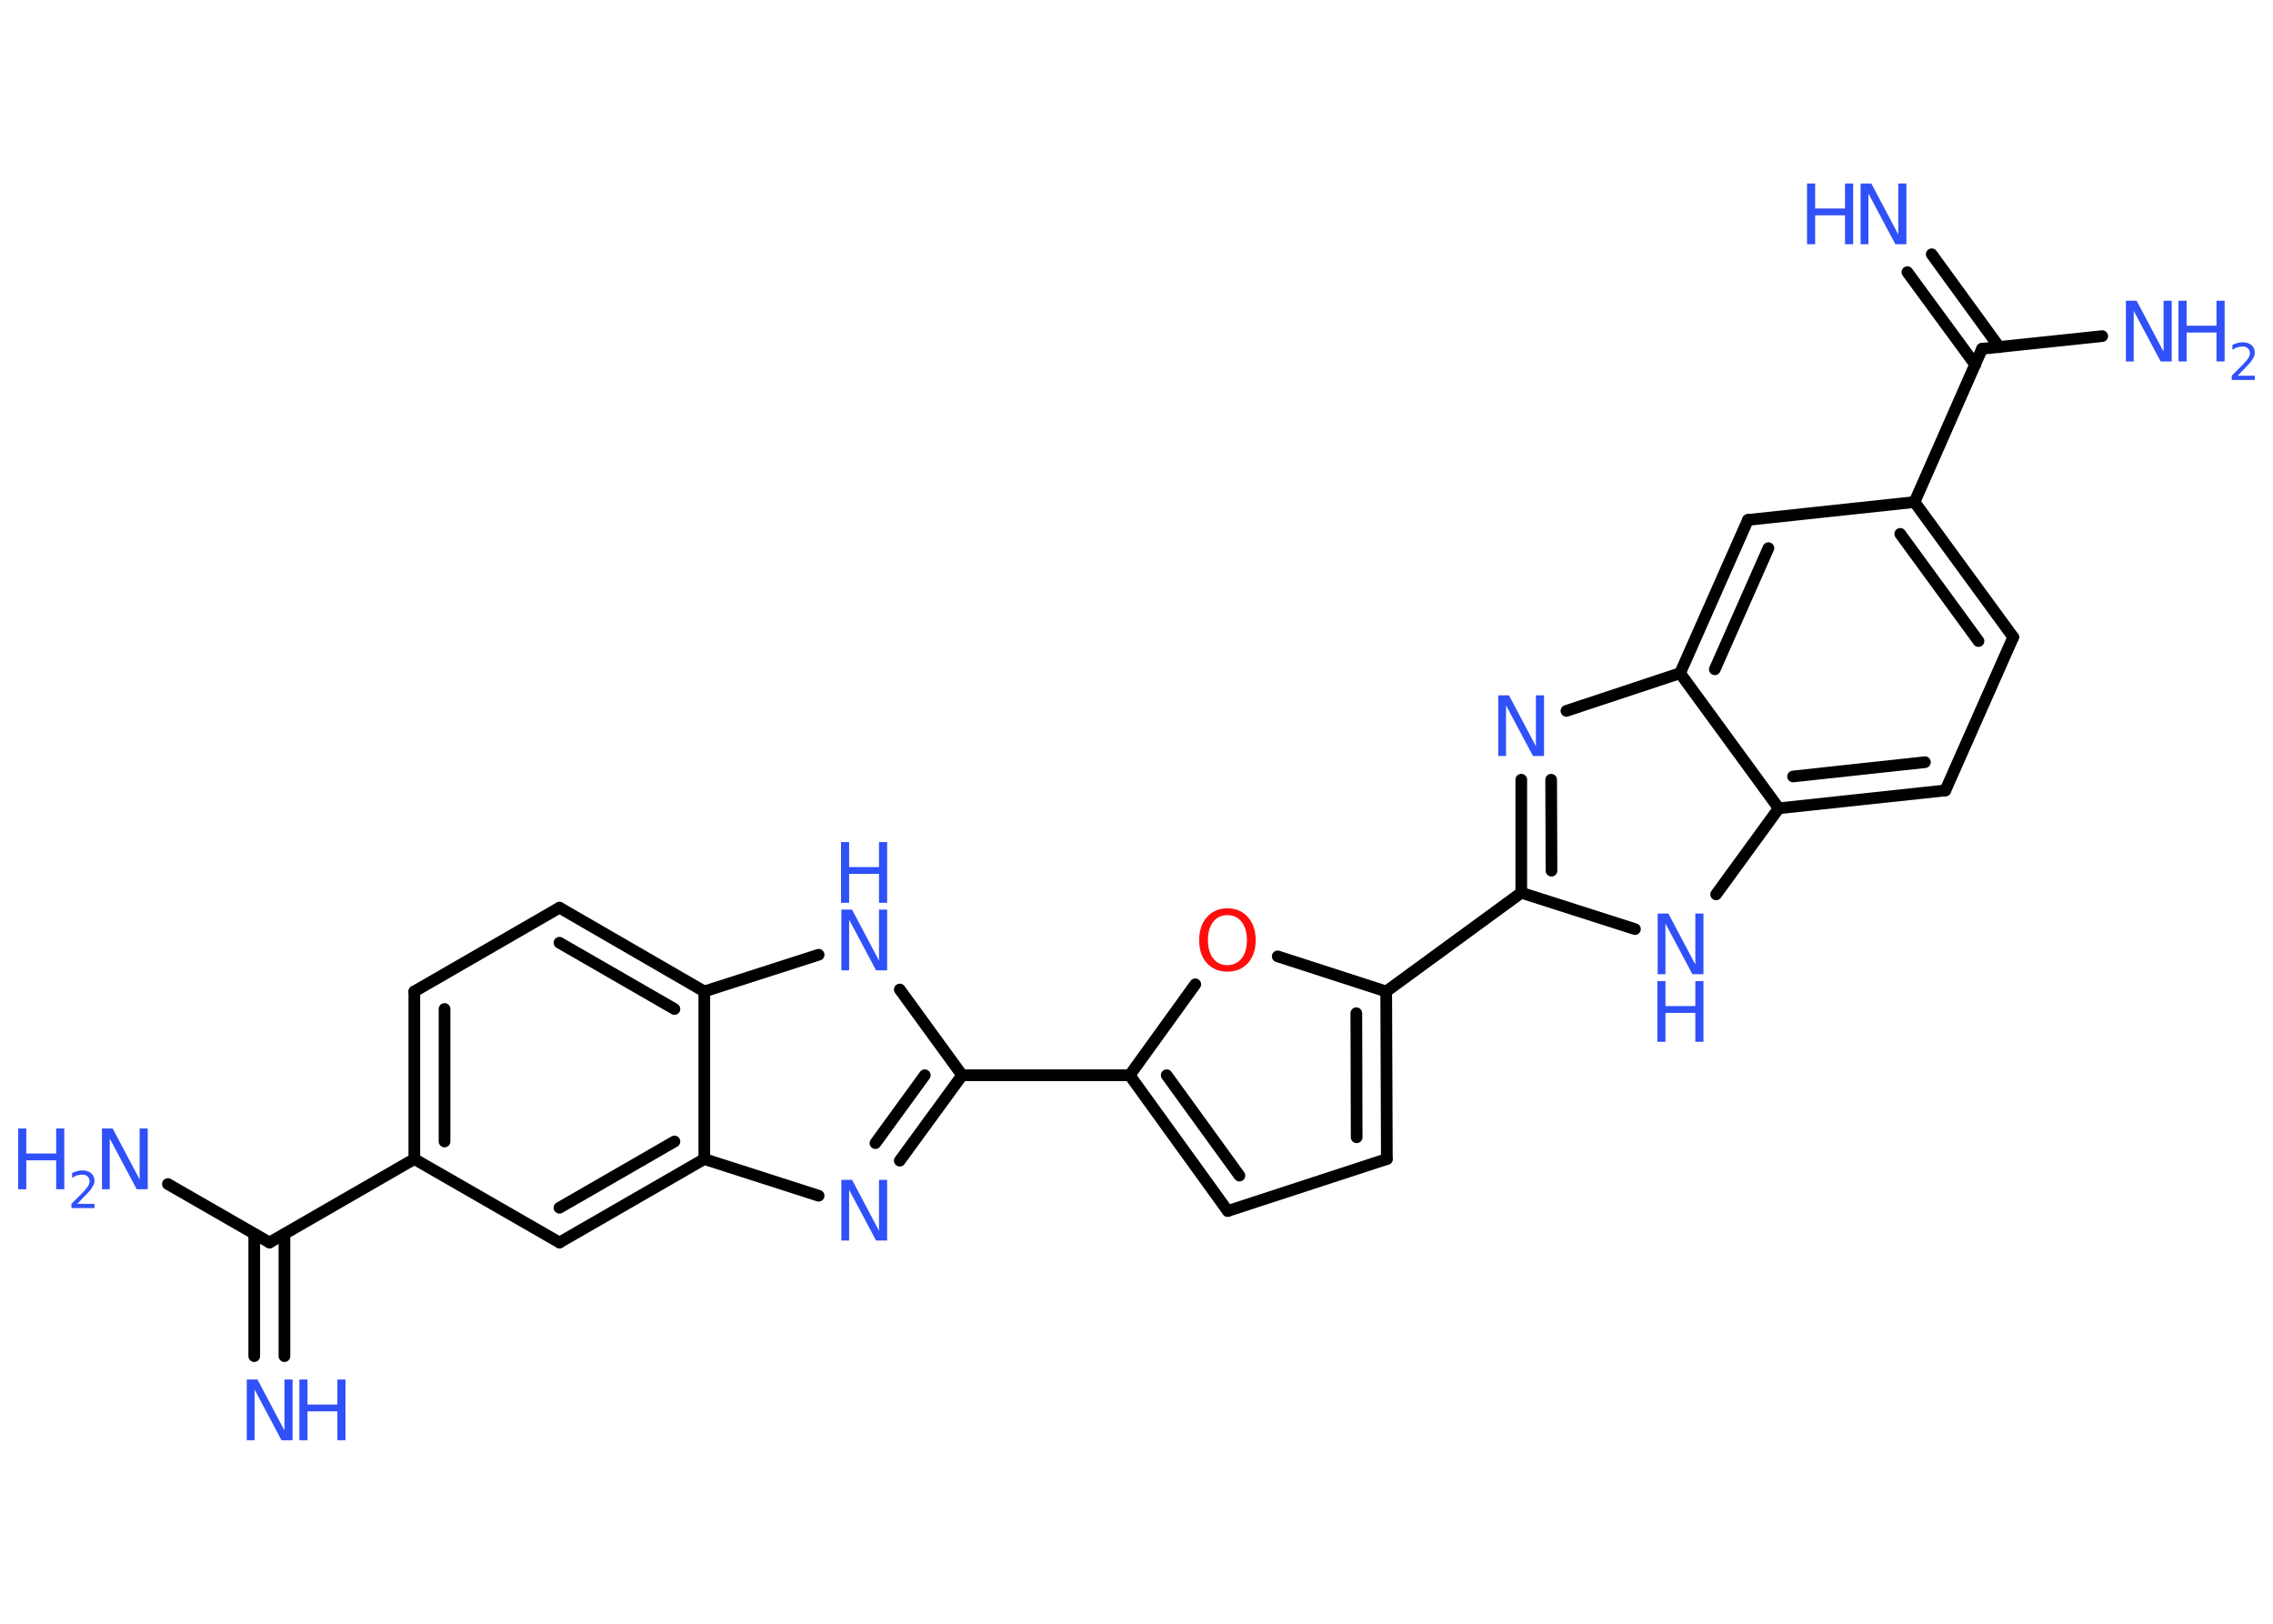 <?xml version='1.0' encoding='UTF-8'?>
<!DOCTYPE svg PUBLIC "-//W3C//DTD SVG 1.1//EN" "http://www.w3.org/Graphics/SVG/1.1/DTD/svg11.dtd">
<svg version='1.2' xmlns='http://www.w3.org/2000/svg' xmlns:xlink='http://www.w3.org/1999/xlink' width='70.0mm' height='50.0mm' viewBox='0 0 70.0 50.0'>
  <desc>Generated by the Chemistry Development Kit (http://github.com/cdk)</desc>
  <g stroke-linecap='round' stroke-linejoin='round' stroke='#000000' stroke-width='.36' fill='#3050F8'>
    <rect x='.0' y='.0' width='70.0' height='50.0' fill='#FFFFFF' stroke='none'/>
    <g id='mol1' class='mol'>
      <g id='mol1bnd1' class='bond'>
        <line x1='59.49' y1='7.83' x2='61.57' y2='10.69'/>
        <line x1='58.74' y1='8.38' x2='60.83' y2='11.23'/>
      </g>
      <line id='mol1bnd2' class='bond' x1='61.04' y1='10.74' x2='64.74' y2='10.35'/>
      <line id='mol1bnd3' class='bond' x1='61.04' y1='10.74' x2='58.96' y2='15.46'/>
      <g id='mol1bnd4' class='bond'>
        <line x1='62.0' y1='19.62' x2='58.96' y2='15.46'/>
        <line x1='60.93' y1='19.74' x2='58.52' y2='16.44'/>
      </g>
      <line id='mol1bnd5' class='bond' x1='62.0' y1='19.62' x2='59.91' y2='24.34'/>
      <g id='mol1bnd6' class='bond'>
        <line x1='54.78' y1='24.89' x2='59.91' y2='24.34'/>
        <line x1='55.22' y1='23.91' x2='59.28' y2='23.47'/>
      </g>
      <line id='mol1bnd7' class='bond' x1='54.78' y1='24.89' x2='52.85' y2='27.54'/>
      <line id='mol1bnd8' class='bond' x1='50.35' y1='28.61' x2='46.85' y2='27.49'/>
      <line id='mol1bnd9' class='bond' x1='46.85' y1='27.49' x2='42.69' y2='30.53'/>
      <g id='mol1bnd10' class='bond'>
        <line x1='42.71' y1='35.69' x2='42.69' y2='30.53'/>
        <line x1='41.78' y1='35.02' x2='41.77' y2='31.2'/>
      </g>
      <line id='mol1bnd11' class='bond' x1='42.71' y1='35.69' x2='37.81' y2='37.29'/>
      <g id='mol1bnd12' class='bond'>
        <line x1='34.79' y1='33.11' x2='37.81' y2='37.29'/>
        <line x1='35.93' y1='33.11' x2='38.17' y2='36.2'/>
      </g>
      <line id='mol1bnd13' class='bond' x1='34.79' y1='33.11' x2='29.63' y2='33.11'/>
      <g id='mol1bnd14' class='bond'>
        <line x1='27.71' y1='35.74' x2='29.63' y2='33.11'/>
        <line x1='26.96' y1='35.2' x2='28.48' y2='33.11'/>
      </g>
      <line id='mol1bnd15' class='bond' x1='25.21' y1='36.82' x2='21.69' y2='35.69'/>
      <g id='mol1bnd16' class='bond'>
        <line x1='17.23' y1='38.26' x2='21.69' y2='35.69'/>
        <line x1='17.23' y1='37.19' x2='20.77' y2='35.15'/>
      </g>
      <line id='mol1bnd17' class='bond' x1='17.23' y1='38.26' x2='12.76' y2='35.69'/>
      <line id='mol1bnd18' class='bond' x1='12.76' y1='35.69' x2='8.3' y2='38.26'/>
      <g id='mol1bnd19' class='bond'>
        <line x1='8.76' y1='38.0' x2='8.76' y2='41.76'/>
        <line x1='7.83' y1='38.0' x2='7.83' y2='41.76'/>
      </g>
      <line id='mol1bnd20' class='bond' x1='8.3' y1='38.26' x2='5.17' y2='36.46'/>
      <g id='mol1bnd21' class='bond'>
        <line x1='12.76' y1='30.53' x2='12.76' y2='35.69'/>
        <line x1='13.69' y1='31.07' x2='13.69' y2='35.15'/>
      </g>
      <line id='mol1bnd22' class='bond' x1='12.76' y1='30.53' x2='17.23' y2='27.95'/>
      <g id='mol1bnd23' class='bond'>
        <line x1='21.69' y1='30.53' x2='17.23' y2='27.95'/>
        <line x1='20.77' y1='31.07' x2='17.23' y2='29.03'/>
      </g>
      <line id='mol1bnd24' class='bond' x1='21.69' y1='35.69' x2='21.69' y2='30.53'/>
      <line id='mol1bnd25' class='bond' x1='21.69' y1='30.53' x2='25.21' y2='29.4'/>
      <line id='mol1bnd26' class='bond' x1='29.63' y1='33.11' x2='27.71' y2='30.47'/>
      <line id='mol1bnd27' class='bond' x1='34.79' y1='33.11' x2='36.81' y2='30.31'/>
      <line id='mol1bnd28' class='bond' x1='42.69' y1='30.53' x2='39.35' y2='29.45'/>
      <g id='mol1bnd29' class='bond'>
        <line x1='46.85' y1='24.01' x2='46.85' y2='27.49'/>
        <line x1='47.77' y1='24.01' x2='47.78' y2='26.81'/>
      </g>
      <line id='mol1bnd30' class='bond' x1='48.24' y1='21.89' x2='51.74' y2='20.73'/>
      <line id='mol1bnd31' class='bond' x1='54.78' y1='24.89' x2='51.74' y2='20.73'/>
      <g id='mol1bnd32' class='bond'>
        <line x1='53.83' y1='16.01' x2='51.74' y2='20.73'/>
        <line x1='54.46' y1='16.88' x2='52.81' y2='20.61'/>
      </g>
      <line id='mol1bnd33' class='bond' x1='58.96' y1='15.46' x2='53.83' y2='16.01'/>
      <g id='mol1atm1' class='atom'>
        <path d='M57.29 5.65h.34l.83 1.57v-1.57h.25v1.87h-.34l-.83 -1.56v1.56h-.24v-1.87z' stroke='none'/>
        <path d='M55.65 5.65h.25v.77h.92v-.77h.25v1.87h-.25v-.89h-.92v.89h-.25v-1.87z' stroke='none'/>
      </g>
      <g id='mol1atm3' class='atom'>
        <path d='M65.46 9.26h.34l.83 1.57v-1.57h.25v1.87h-.34l-.83 -1.56v1.56h-.24v-1.87z' stroke='none'/>
        <path d='M67.09 9.26h.25v.77h.92v-.77h.25v1.87h-.25v-.89h-.92v.89h-.25v-1.87z' stroke='none'/>
        <path d='M68.91 11.57h.53v.13h-.71v-.13q.09 -.09 .24 -.24q.15 -.15 .19 -.2q.07 -.08 .1 -.14q.03 -.06 .03 -.11q.0 -.09 -.06 -.15q-.06 -.06 -.16 -.06q-.07 .0 -.15 .02q-.08 .02 -.17 .08v-.15q.09 -.04 .17 -.06q.08 -.02 .14 -.02q.18 .0 .28 .09q.1 .09 .1 .23q.0 .07 -.03 .13q-.03 .06 -.09 .15q-.02 .02 -.12 .13q-.1 .1 -.28 .29z' stroke='none'/>
      </g>
      <g id='mol1atm8' class='atom'>
        <path d='M51.04 28.13h.34l.83 1.57v-1.57h.25v1.87h-.34l-.83 -1.56v1.56h-.24v-1.87z' stroke='none'/>
        <path d='M51.04 30.21h.25v.77h.92v-.77h.25v1.87h-.25v-.89h-.92v.89h-.25v-1.87z' stroke='none'/>
      </g>
      <path id='mol1atm15' class='atom' d='M25.9 36.33h.34l.83 1.57v-1.57h.25v1.87h-.34l-.83 -1.56v1.56h-.24v-1.87z' stroke='none'/>
      <g id='mol1atm20' class='atom'>
        <path d='M7.59 42.48h.34l.83 1.57v-1.57h.25v1.87h-.34l-.83 -1.56v1.56h-.24v-1.87z' stroke='none'/>
        <path d='M9.22 42.48h.25v.77h.92v-.77h.25v1.87h-.25v-.89h-.92v.89h-.25v-1.87z' stroke='none'/>
      </g>
      <g id='mol1atm21' class='atom'>
        <path d='M3.13 34.75h.34l.83 1.57v-1.57h.25v1.87h-.34l-.83 -1.56v1.56h-.24v-1.87z' stroke='none'/>
        <path d='M.56 34.75h.25v.77h.92v-.77h.25v1.87h-.25v-.89h-.92v.89h-.25v-1.87z' stroke='none'/>
        <path d='M2.38 37.07h.53v.13h-.71v-.13q.09 -.09 .24 -.24q.15 -.15 .19 -.2q.07 -.08 .1 -.14q.03 -.06 .03 -.11q.0 -.09 -.06 -.15q-.06 -.06 -.16 -.06q-.07 .0 -.15 .02q-.08 .02 -.17 .08v-.15q.09 -.04 .17 -.06q.08 -.02 .14 -.02q.18 .0 .28 .09q.1 .09 .1 .23q.0 .07 -.03 .13q-.03 .06 -.09 .15q-.02 .02 -.12 .13q-.1 .1 -.28 .29z' stroke='none'/>
      </g>
      <g id='mol1atm25' class='atom'>
        <path d='M25.9 28.01h.34l.83 1.57v-1.57h.25v1.87h-.34l-.83 -1.56v1.56h-.24v-1.87z' stroke='none'/>
        <path d='M25.9 25.93h.25v.77h.92v-.77h.25v1.87h-.25v-.89h-.92v.89h-.25v-1.87z' stroke='none'/>
      </g>
      <path id='mol1atm26' class='atom' d='M37.8 28.18q-.28 .0 -.44 .21q-.16 .21 -.16 .56q.0 .35 .16 .56q.16 .21 .44 .21q.27 .0 .44 -.21q.16 -.21 .16 -.56q.0 -.35 -.16 -.56q-.16 -.21 -.44 -.21zM37.8 27.97q.39 .0 .63 .27q.24 .27 .24 .71q.0 .44 -.24 .71q-.24 .26 -.63 .26q-.39 .0 -.63 -.26q-.24 -.26 -.24 -.71q.0 -.44 .24 -.71q.24 -.27 .63 -.27z' stroke='none' fill='#FF0D0D'/>
      <path id='mol1atm27' class='atom' d='M46.13 21.41h.34l.83 1.57v-1.57h.25v1.87h-.34l-.83 -1.56v1.56h-.24v-1.87z' stroke='none'/>
    </g>
  </g>
</svg>
